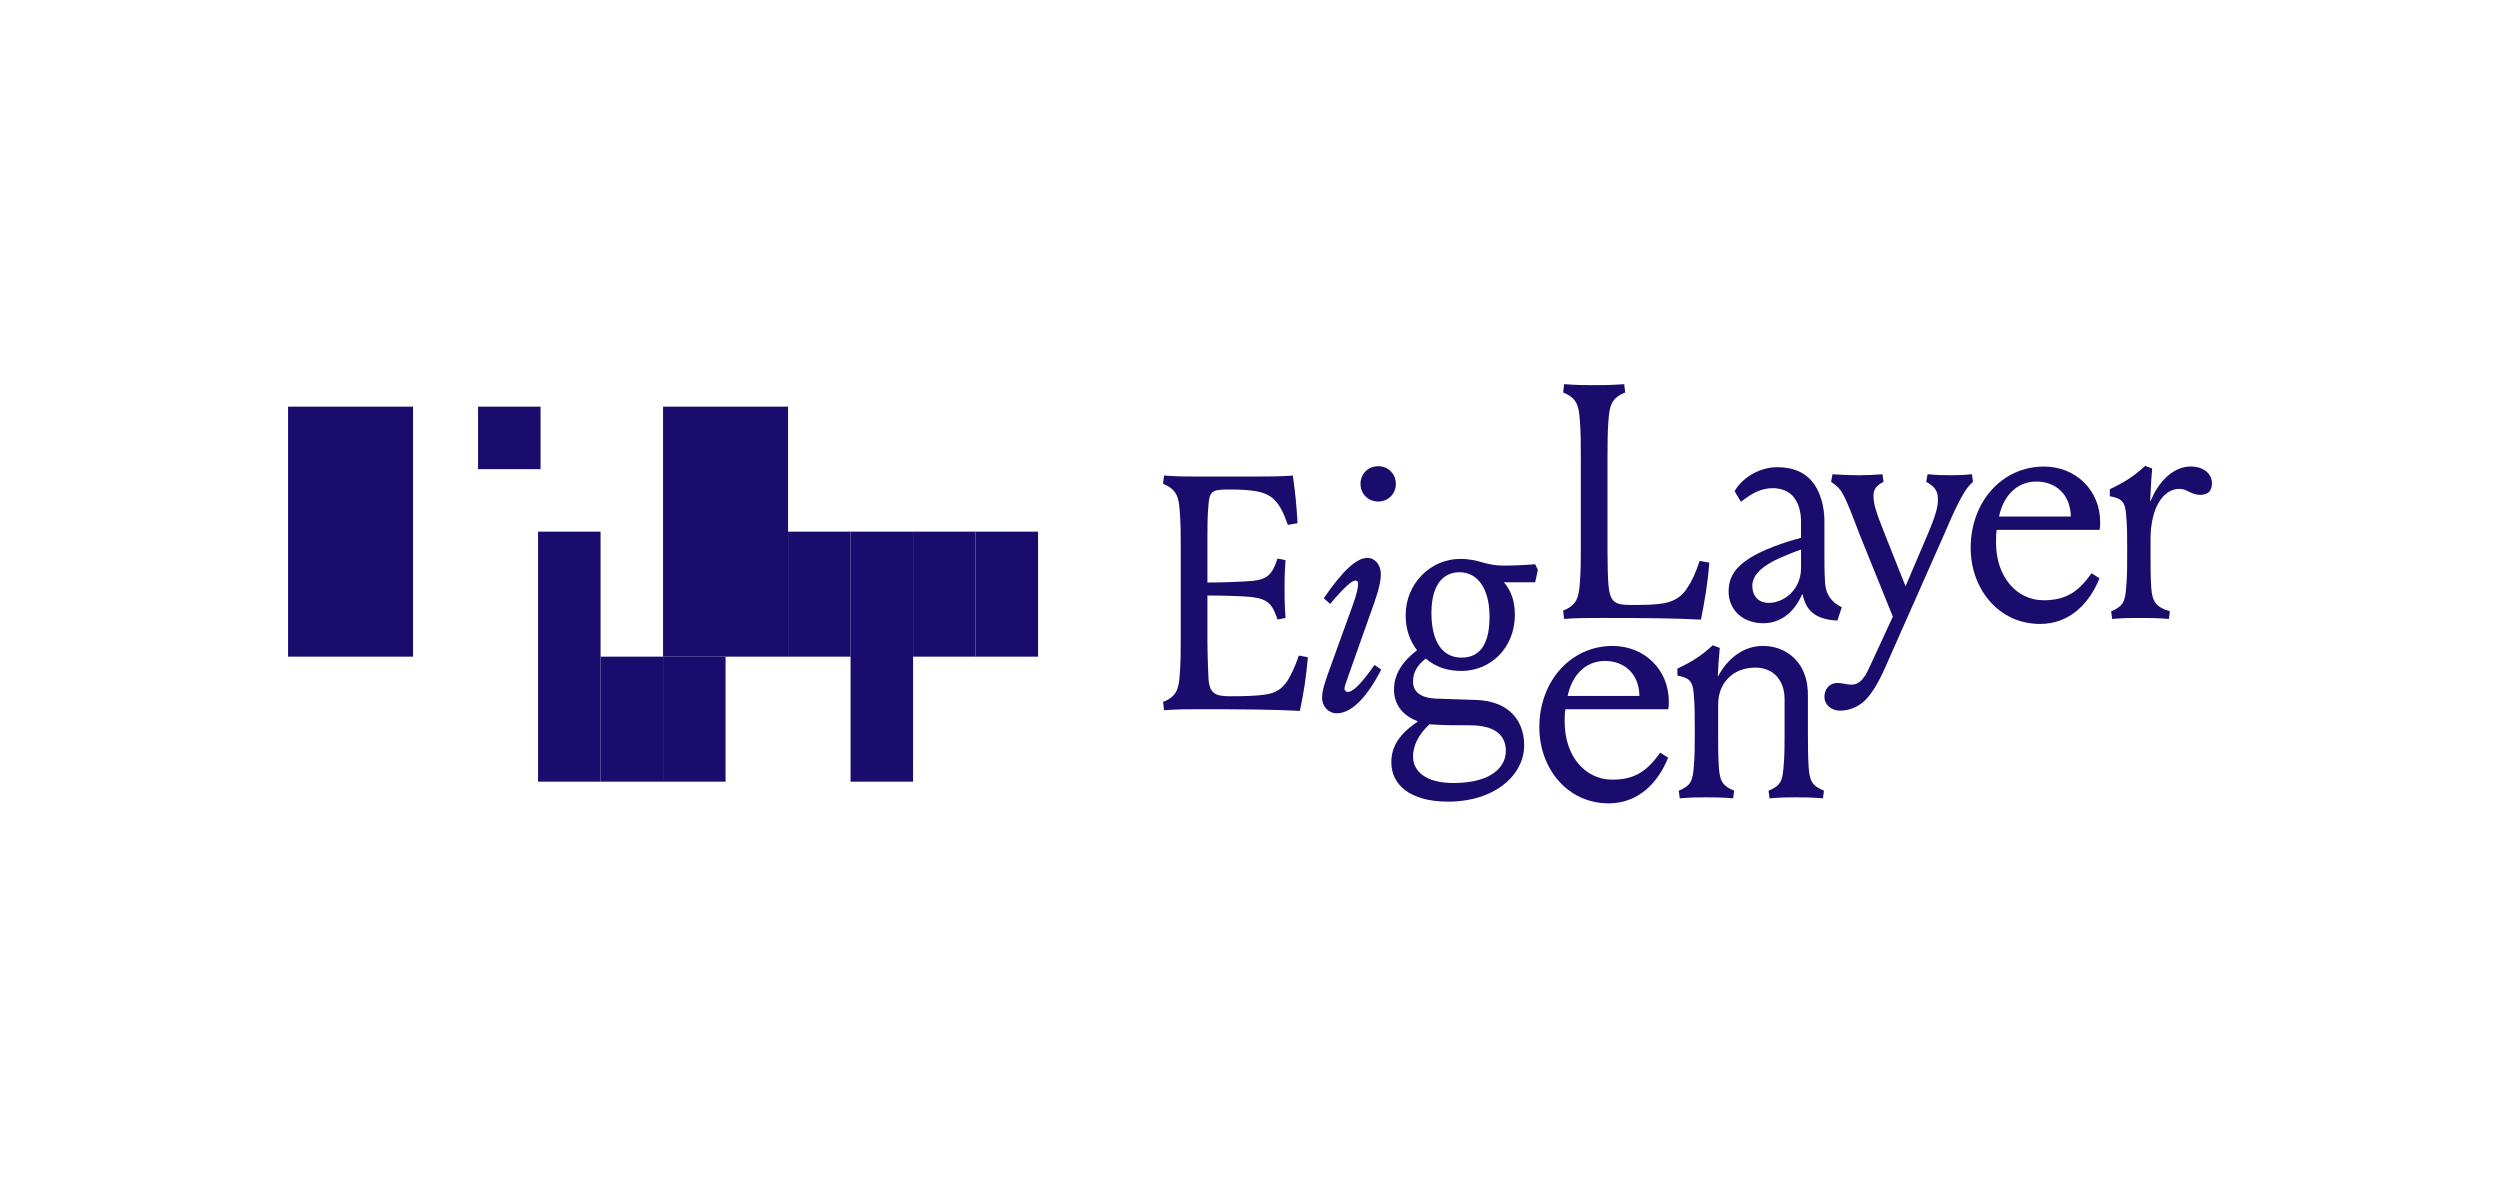 <svg width="1000" height="475" viewBox="0 0 1000 475" fill="none" xmlns="http://www.w3.org/2000/svg">
<rect width="1000" height="475" fill="white"/>
<path d="M465.622 284.114L465.223 280.779C470.564 278.649 471.501 275.712 471.899 269.839C472.297 265.439 472.297 259.565 472.297 254.896V219.428C472.297 214.76 472.297 208.886 471.899 204.486C471.501 198.612 470.564 195.686 465.223 193.545L465.622 190.211C470.833 190.609 474.429 190.609 477.767 190.609H502.328C507.798 190.609 511.943 190.609 517.144 190.211C518.081 197.009 518.608 201.947 519.018 209.284L515.141 209.951C513.408 205.013 511.933 202.216 509.93 200.075C507.927 197.935 504.858 196.87 502.317 196.472C498.979 195.934 496.04 195.805 490.839 195.805C484.562 195.805 483.765 196.87 483.366 202.205C482.968 206.336 482.968 211.145 482.968 215.943V233.015C487.512 233.015 496.858 232.746 501.122 232.348C507.13 231.681 509.004 229.551 511.007 223.409L514.215 224.076C513.817 229.282 513.817 232.208 513.817 235.543C513.817 238.878 513.817 241.944 514.215 247.151L511.007 247.818C509.004 241.686 507.13 239.685 501.122 238.878C496.847 238.34 487.372 238.211 482.968 238.211V256.219C482.968 260.888 483.237 268.096 483.366 270.764C483.636 277.304 485.907 278.499 491.916 278.499C497.924 278.499 502.468 278.369 506.064 277.832C510.737 277.165 512.869 275.293 514.872 272.496C516.476 269.957 517.812 267.16 519.545 262.222L523.152 262.889C522.485 270.893 521.419 277.434 519.944 284.362C510.199 283.824 498.053 283.695 480.954 283.695C474.408 283.695 470.811 283.695 465.6 284.093L465.622 284.114Z" fill="#1A0C6D"/>
<path d="M540.989 242.366C542.863 237.299 543.261 234.76 543.261 233.426C543.261 232.63 542.863 232.222 542.195 232.222C540.86 232.222 538.189 234.352 532.052 241.559L529.511 239.289C537.123 228.22 542.593 223.153 546.997 223.153C549.797 223.153 552.338 225.692 552.338 229.694C552.338 233.964 550.206 239.827 548.203 245.303L539.525 269.841C538.06 273.843 537.791 274.908 537.791 275.446C537.791 276.113 538.329 276.78 539.126 276.78C540.591 276.78 543.261 275.317 549.808 265.979L552.478 267.851C545.404 281.588 539.255 285.321 534.582 285.321C531.514 285.321 528.843 282.653 528.843 279.19C528.843 276.124 529.78 273.187 532.978 264.516L540.989 242.377V242.366ZM551.272 186.48C555.277 186.48 558.346 189.546 558.346 193.548C558.346 197.55 555.277 200.616 551.272 200.616C547.266 200.616 544.198 197.55 544.198 193.548C544.198 189.546 547.266 186.48 551.272 186.48V186.48Z" fill="#1A0C6D"/>
<path d="M601.539 232.899C604.748 236.502 605.943 241.031 605.943 245.969C605.943 259.04 596.327 268.377 584.58 268.377C578.572 268.377 574.168 266.645 570.292 263.44C566.157 266.645 565.22 269.711 565.22 272.777C565.22 276.65 568.289 279.178 574.297 279.447L590.448 279.985C603.402 280.383 609.668 288.118 609.668 298.122C609.668 310.128 597.781 320.66 579.229 320.66C564.143 320.66 556.531 313.99 556.531 304.921C556.531 298.649 559.599 293.712 567.212 288.516C561.473 286.515 557.597 282.115 557.597 275.843C557.597 270.636 559.998 265.301 566.814 260.105C563.745 255.974 562.27 251.703 562.27 245.969C562.27 233.426 572.284 223.561 584.031 223.561C591.773 223.561 593.776 226.229 601.388 226.229C604.726 226.229 609.399 226.1 614.072 225.691L615.138 227.961L614.072 232.899H601.517H601.539ZM588.058 290.119C582.05 290.119 577.247 290.119 571.767 289.721C567.094 294.12 565.22 298.52 565.22 302.662C565.22 308.396 570.162 313.205 581.371 313.205C596.726 313.205 602.336 306.664 602.336 300.403C602.336 294.142 598.061 290.129 588.047 290.129L588.058 290.119ZM572.574 245.162C572.574 256.899 577.118 263.042 584.591 263.042C591.536 263.042 595.811 258.373 595.811 246.636C595.811 235.567 591.137 228.897 583.794 228.897C577.247 228.897 572.574 233.964 572.574 245.173V245.162Z" fill="#1A0C6D"/>
<path d="M644.962 258.373C657.775 258.373 667.53 267.839 667.53 280.652C667.53 281.717 667.53 282.653 667.261 283.718H626.14C625.871 285.321 625.871 286.784 625.871 288.785C625.871 302.522 634.151 311.86 644.833 311.86C653.382 311.86 658.583 308.923 664.053 301.059L667.261 303.06C663.256 313.065 655.374 321.337 643.497 321.337C626.808 321.337 615.728 307.202 615.728 290.925C615.728 272.379 628.412 258.383 644.962 258.383V258.373ZM655.772 278.382C655.643 269.313 649.495 264.375 642.022 264.375C633.882 264.375 628.671 270.507 627.066 278.382H655.772V278.382Z" fill="#1A0C6D"/>
<path d="M723.177 293.722C723.177 297.853 723.177 302.522 723.446 306.664C723.844 312.129 724.652 314.27 729.584 316.27L729.185 319.336C724.512 318.938 721.573 318.938 718.504 318.938C715.435 318.938 712.496 318.938 707.822 319.336L707.424 316.27C712.366 314.27 713.034 312.14 713.432 306.664C713.831 302.533 713.831 297.864 713.831 293.722V279.587C713.831 272.121 709.287 267.043 702.213 267.043C692.996 267.043 687.257 273.315 687.257 281.846V293.722C687.257 297.853 687.257 302.522 687.526 306.664C687.924 312.129 688.732 314.27 693.663 316.27L693.265 319.336C688.592 318.938 685.652 318.938 682.583 318.938C679.515 318.938 676.575 318.938 671.902 319.336L671.504 316.27C676.446 314.27 677.114 312.14 677.512 306.664C677.91 302.533 677.91 297.864 677.91 293.722V290.388C677.91 286.257 677.91 281.986 677.512 277.844C677.114 272.379 675.778 271.174 670.965 270.239V267.442C677.103 264.505 680.441 262.375 685.114 258.104L687.913 259.169C687.515 263.44 687.246 267.043 687.117 270.378L687.246 270.507C690.853 263.709 697.13 258.373 705.141 258.373C711.688 258.373 717.158 261.439 720.367 266.645C722.1 269.711 723.166 273.046 723.166 278.382V293.722H723.177Z" fill="#1A0C6D"/>
<path d="M642.996 219.693C642.996 224.362 643.125 231.57 643.395 234.238C644.062 240.778 645.936 241.972 651.944 241.972C657.952 241.972 661.689 241.972 665.565 241.305C670.367 240.369 672.908 238.239 674.911 235.173C676.645 232.635 678.12 229.569 679.853 224.373L683.73 225.04C683.062 233.581 681.856 240.38 680.392 247.846C669.84 247.308 658.092 247.179 641.004 247.179C634.458 247.179 630.861 247.179 625.65 247.577L625.251 244.242C630.592 242.112 631.529 239.175 631.927 233.302C632.326 228.902 632.326 223.028 632.326 218.359V182.88C632.326 178.212 632.326 172.338 631.927 167.938C631.529 162.064 630.592 159.138 625.251 156.998L625.65 153.663C630.861 154.061 634.458 154.061 637.537 154.061C640.875 154.061 644.482 154.061 649.683 153.663L650.081 156.998C644.741 159.128 643.804 162.064 643.405 167.938C643.007 172.338 643.007 178.212 643.007 182.88V219.693H642.996Z" fill="#1A0C6D"/>
<path d="M693.853 196.477C696.394 191.808 703.07 186.871 710.941 186.871C717.487 186.871 722.559 189.141 725.757 193.809C727.889 196.875 729.762 202.211 729.762 208.214V221.015C729.762 225.146 729.762 229.019 730.032 233.15C730.301 237.55 732.433 240.885 736.707 242.886L734.974 248.222C725.757 247.824 722.29 243.822 721.084 237.819H720.815C717.208 245.952 711.339 249.287 705.331 249.287C696.782 249.287 691.441 243.682 691.441 236.614C691.441 230.342 694.65 226.609 699.85 223.275C704.793 220.069 713.6 216.874 720.405 215.142V208.601C720.405 204.47 719.339 201.264 717.606 198.995C715.603 196.327 712.136 195.262 709.197 195.262C704.653 195.262 700.916 197.134 696.383 200.727L693.842 196.456L693.853 196.477ZM720.416 219.821C717.617 220.757 715.205 221.822 712.674 222.887C703.597 226.76 700.927 230.762 700.927 234.355C700.927 237.948 702.93 241.154 707.603 241.154C713.073 241.154 720.416 236.356 720.416 227.147V219.811V219.821Z" fill="#1A0C6D"/>
<path d="M762.223 234.497L771.031 213.82C774.638 205.419 775.166 202.353 775.166 199.814C775.166 197.017 774.498 194.876 770.493 192.746L771.031 189.68C774.907 190.078 777.169 190.078 780.108 190.078C783.048 190.078 784.91 190.078 788.787 189.68L789.185 192.746C786.784 194.876 785.309 197.286 782.778 202.353C780.776 206.355 779.171 210.356 777.567 213.96L753.932 267.318C751.391 273.052 748.861 277.194 746.19 279.991C743.919 282.261 740.311 284.262 736.047 284.262C732.44 284.262 729.77 281.863 729.77 278.657C729.77 275.72 731.773 273.192 734.841 273.192C737.383 273.192 738.309 273.859 740.721 273.859C743.52 273.859 745.523 271.729 747.526 267.458L757.141 246.653L743.919 213.971C742.454 210.238 740.71 205.3 738.578 200.502C736.575 196.103 735.638 194.898 732.44 192.768L732.979 189.702C736.855 189.971 740.861 190.1 743.789 190.1C746.718 190.1 749.13 189.971 753.006 189.702L753.405 192.768C750.465 194.102 749.399 195.974 749.399 198.104C749.399 201.169 749.938 203.708 753.943 213.713L762.223 234.518V234.497Z" fill="#1A0C6D"/>
<path d="M817.512 186.614C830.325 186.614 840.069 196.081 840.069 208.893C840.069 209.958 840.069 210.894 839.8 211.959H798.679C798.41 213.562 798.41 215.025 798.41 217.026C798.41 230.763 806.69 240.101 817.372 240.101C825.921 240.101 831.122 237.164 836.592 229.3L839.8 231.301C835.795 241.306 827.913 249.578 816.036 249.578C799.347 249.578 788.267 235.443 788.267 219.167C788.267 200.62 800.951 186.625 817.501 186.625L817.512 186.614ZM828.322 206.623C828.193 197.554 822.045 192.617 814.572 192.617C806.432 192.617 801.22 198.749 799.616 206.623H828.322Z" fill="#1A0C6D"/>
<path d="M871.695 195.553C865.417 195.553 860.217 202.89 860.217 215.691V221.963C860.217 226.094 860.217 230.763 860.486 234.904C860.884 240.369 862.09 242.779 867.958 244.511L867.56 247.577C862.887 247.179 858.612 247.179 855.543 247.179C852.475 247.179 849.535 247.179 844.862 247.577L844.464 244.511C849.406 242.51 850.074 240.38 850.472 234.904C850.87 230.773 850.87 226.105 850.87 221.963V218.628C850.87 214.497 850.87 210.226 850.472 206.085C850.074 200.62 848.738 199.415 843.925 198.479V195.682C850.063 192.745 853.401 190.615 858.074 186.344L860.873 187.409C860.475 191.68 860.206 197.016 860.077 200.351L860.206 200.48C863.813 191.68 869.95 186.603 876.228 186.603C881.698 186.603 884.777 189.668 884.777 193.272C884.777 196.876 882.774 197.941 879.975 197.941C876.508 197.941 874.903 195.542 871.695 195.542V195.553Z" fill="#1A0C6D"/>
<rect x="165.223" y="162.663" width="100" height="50" transform="rotate(90 165.223 162.663)" fill="#1A0C6D"/>
<rect x="315.223" y="162.663" width="100" height="50" transform="rotate(90 315.223 162.663)" fill="#1A0C6D"/>
<rect x="265.223" y="262.663" width="50" height="25" transform="rotate(90 265.223 262.663)" fill="#1A0C6D"/>
<rect x="290.223" y="262.663" width="50" height="25" transform="rotate(90 290.223 262.663)" fill="#1A0C6D"/>
<rect x="340.223" y="212.663" width="50" height="25" transform="rotate(90 340.223 212.663)" fill="#1A0C6D"/>
<rect x="390.223" y="212.663" width="50" height="25" transform="rotate(90 390.223 212.663)" fill="#1A0C6D"/>
<rect x="415.223" y="212.663" width="50" height="25" transform="rotate(90 415.223 212.663)" fill="#1A0C6D"/>
<rect x="216.223" y="162.663" width="25" height="25" transform="rotate(90 216.223 162.663)" fill="#1A0C6D"/>
<rect x="240.223" y="212.663" width="100" height="25" transform="rotate(90 240.223 212.663)" fill="#1A0C6D"/>
<rect x="365.223" y="212.663" width="100" height="25" transform="rotate(90 365.223 212.663)" fill="#1A0C6D"/>
</svg>
